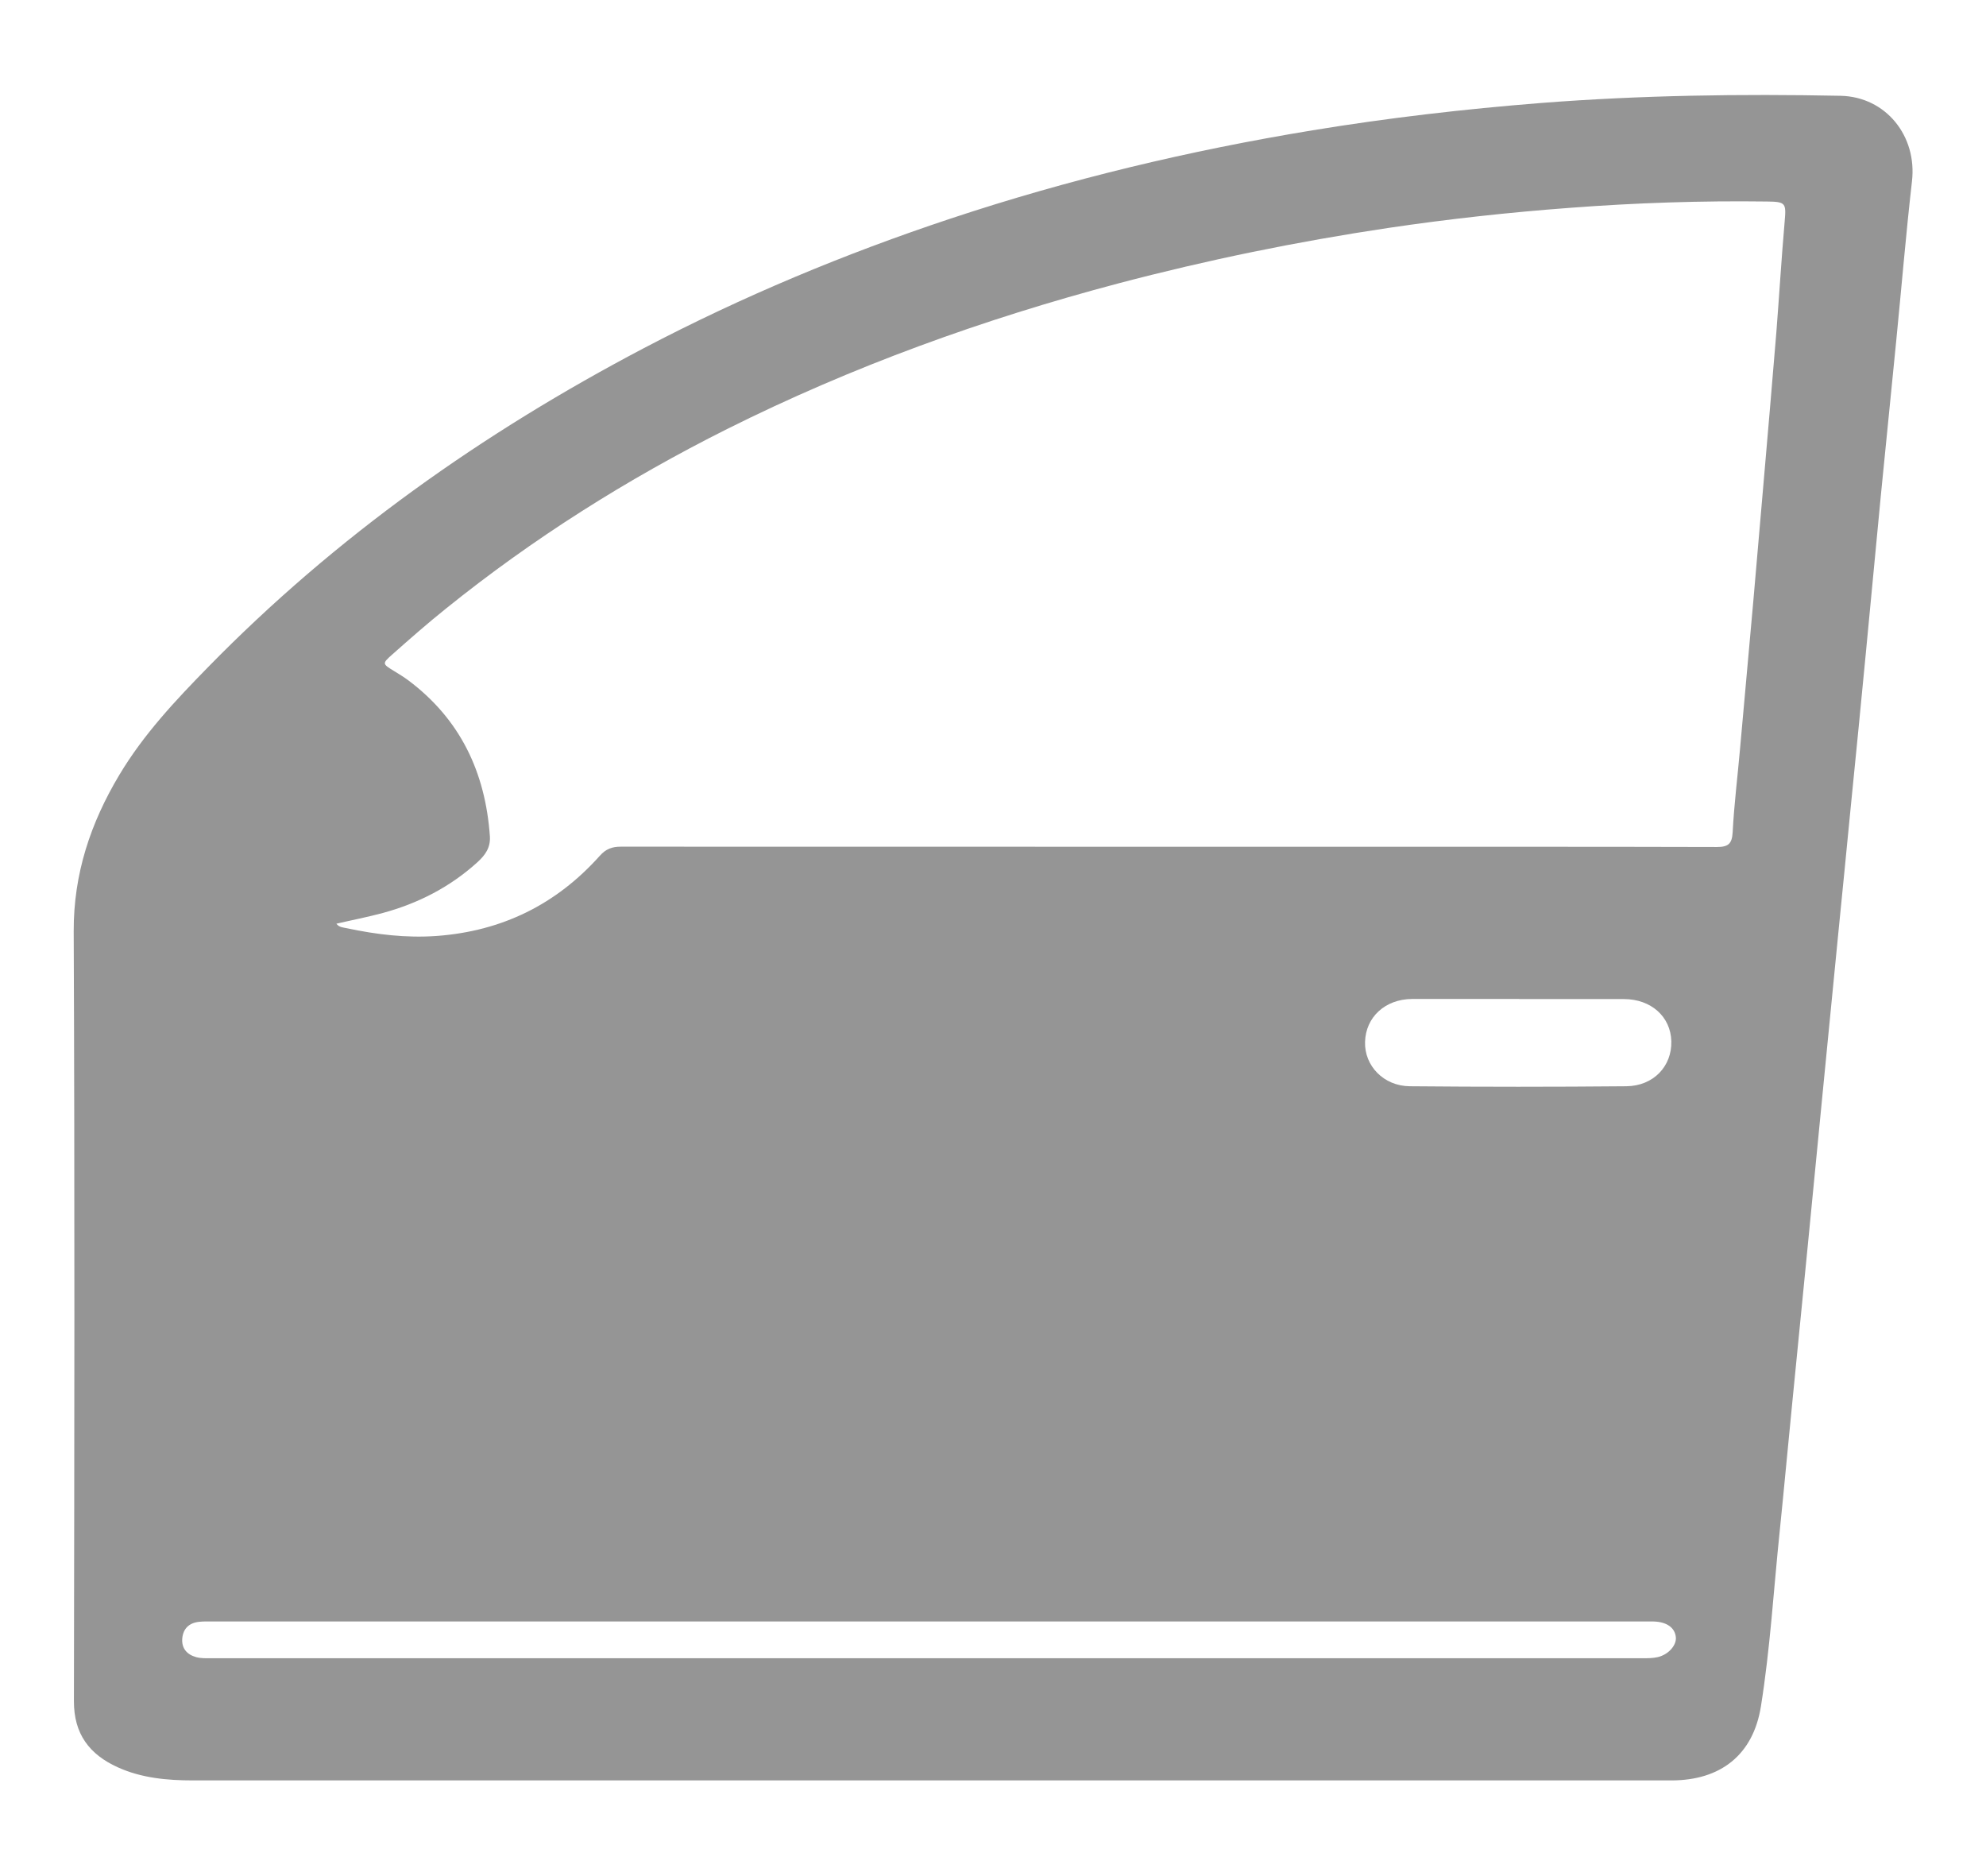 <svg width="18" height="17" viewBox="0 0 18 17" fill="none" xmlns="http://www.w3.org/2000/svg">
<path d="M8.417 16.133C6.194 16.133 3.972 16.133 1.749 16.133C1.515 16.133 1.283 16.112 1.067 16.014C0.811 15.898 0.669 15.713 0.67 15.414C0.674 13.089 0.678 10.764 0.668 8.44C0.666 7.918 0.821 7.457 1.082 7.021C1.301 6.655 1.59 6.347 1.886 6.045C3.042 4.863 4.375 3.922 5.835 3.155C6.729 2.686 7.657 2.299 8.615 1.981C9.686 1.625 10.781 1.364 11.895 1.181C12.582 1.068 13.274 0.988 13.969 0.933C14.872 0.863 15.777 0.85 16.682 0.868C17.093 0.877 17.377 1.233 17.329 1.643C17.274 2.125 17.234 2.609 17.186 3.092C17.14 3.558 17.093 4.023 17.047 4.489C17.001 4.965 16.957 5.441 16.911 5.917C16.867 6.376 16.822 6.835 16.776 7.293C16.738 7.689 16.698 8.084 16.659 8.48C16.612 8.959 16.565 9.439 16.518 9.919C16.473 10.377 16.429 10.836 16.384 11.294C16.338 11.767 16.29 12.239 16.244 12.712C16.205 13.101 16.17 13.489 16.13 13.878C16.075 14.406 16.044 14.938 15.96 15.462C15.89 15.902 15.594 16.133 15.149 16.133C12.905 16.133 10.661 16.133 8.417 16.133ZM3.049 8.37C3.074 8.404 3.111 8.404 3.143 8.411C3.412 8.468 3.681 8.501 3.959 8.481C4.552 8.437 5.042 8.195 5.436 7.755C5.492 7.692 5.548 7.672 5.628 7.672C7.864 7.673 10.101 7.673 12.337 7.673C13.412 7.673 14.486 7.672 15.56 7.675C15.664 7.675 15.698 7.647 15.704 7.54C15.717 7.29 15.748 7.042 15.77 6.793C15.81 6.349 15.85 5.904 15.89 5.459C15.921 5.105 15.952 4.751 15.982 4.397C16.022 3.935 16.062 3.472 16.1 3.01C16.126 2.677 16.146 2.343 16.175 2.01C16.19 1.84 16.186 1.828 16.015 1.826C15.42 1.818 14.826 1.838 14.232 1.883C13.681 1.924 13.132 1.984 12.586 2.065C11.761 2.188 10.944 2.355 10.136 2.568C8.911 2.892 7.724 3.321 6.589 3.888C5.683 4.342 4.829 4.88 4.039 5.517C3.874 5.649 3.715 5.789 3.557 5.929C3.462 6.013 3.465 6.015 3.569 6.079C3.614 6.106 3.659 6.134 3.701 6.165C4.172 6.518 4.399 6.998 4.44 7.577C4.447 7.682 4.397 7.749 4.327 7.813C4.079 8.038 3.79 8.186 3.469 8.273C3.332 8.31 3.191 8.337 3.049 8.37ZM8.4 15.026C8.4 15.026 8.4 15.026 8.4 15.026C10.563 15.026 12.725 15.026 14.887 15.026C14.933 15.026 14.98 15.026 15.024 15.016C15.121 14.994 15.196 14.909 15.189 14.836C15.181 14.749 15.106 14.696 14.987 14.693C14.913 14.692 14.839 14.693 14.765 14.693C13.547 14.693 12.329 14.693 11.11 14.693C8.053 14.693 4.996 14.693 1.94 14.693C1.894 14.693 1.848 14.691 1.803 14.696C1.715 14.706 1.661 14.756 1.652 14.845C1.644 14.937 1.695 14.993 1.778 15.016C1.821 15.028 1.869 15.026 1.914 15.026C4.076 15.026 6.238 15.026 8.4 15.026ZM13.769 9.053C13.769 9.052 13.769 9.052 13.769 9.052C13.445 9.052 13.121 9.051 12.798 9.052C12.554 9.054 12.378 9.216 12.372 9.442C12.366 9.657 12.54 9.841 12.778 9.843C13.432 9.849 14.087 9.849 14.741 9.843C14.987 9.84 15.154 9.661 15.148 9.435C15.142 9.212 14.964 9.053 14.718 9.053C14.402 9.052 14.085 9.053 13.769 9.053Z" fill="#959595"/>
</svg>
